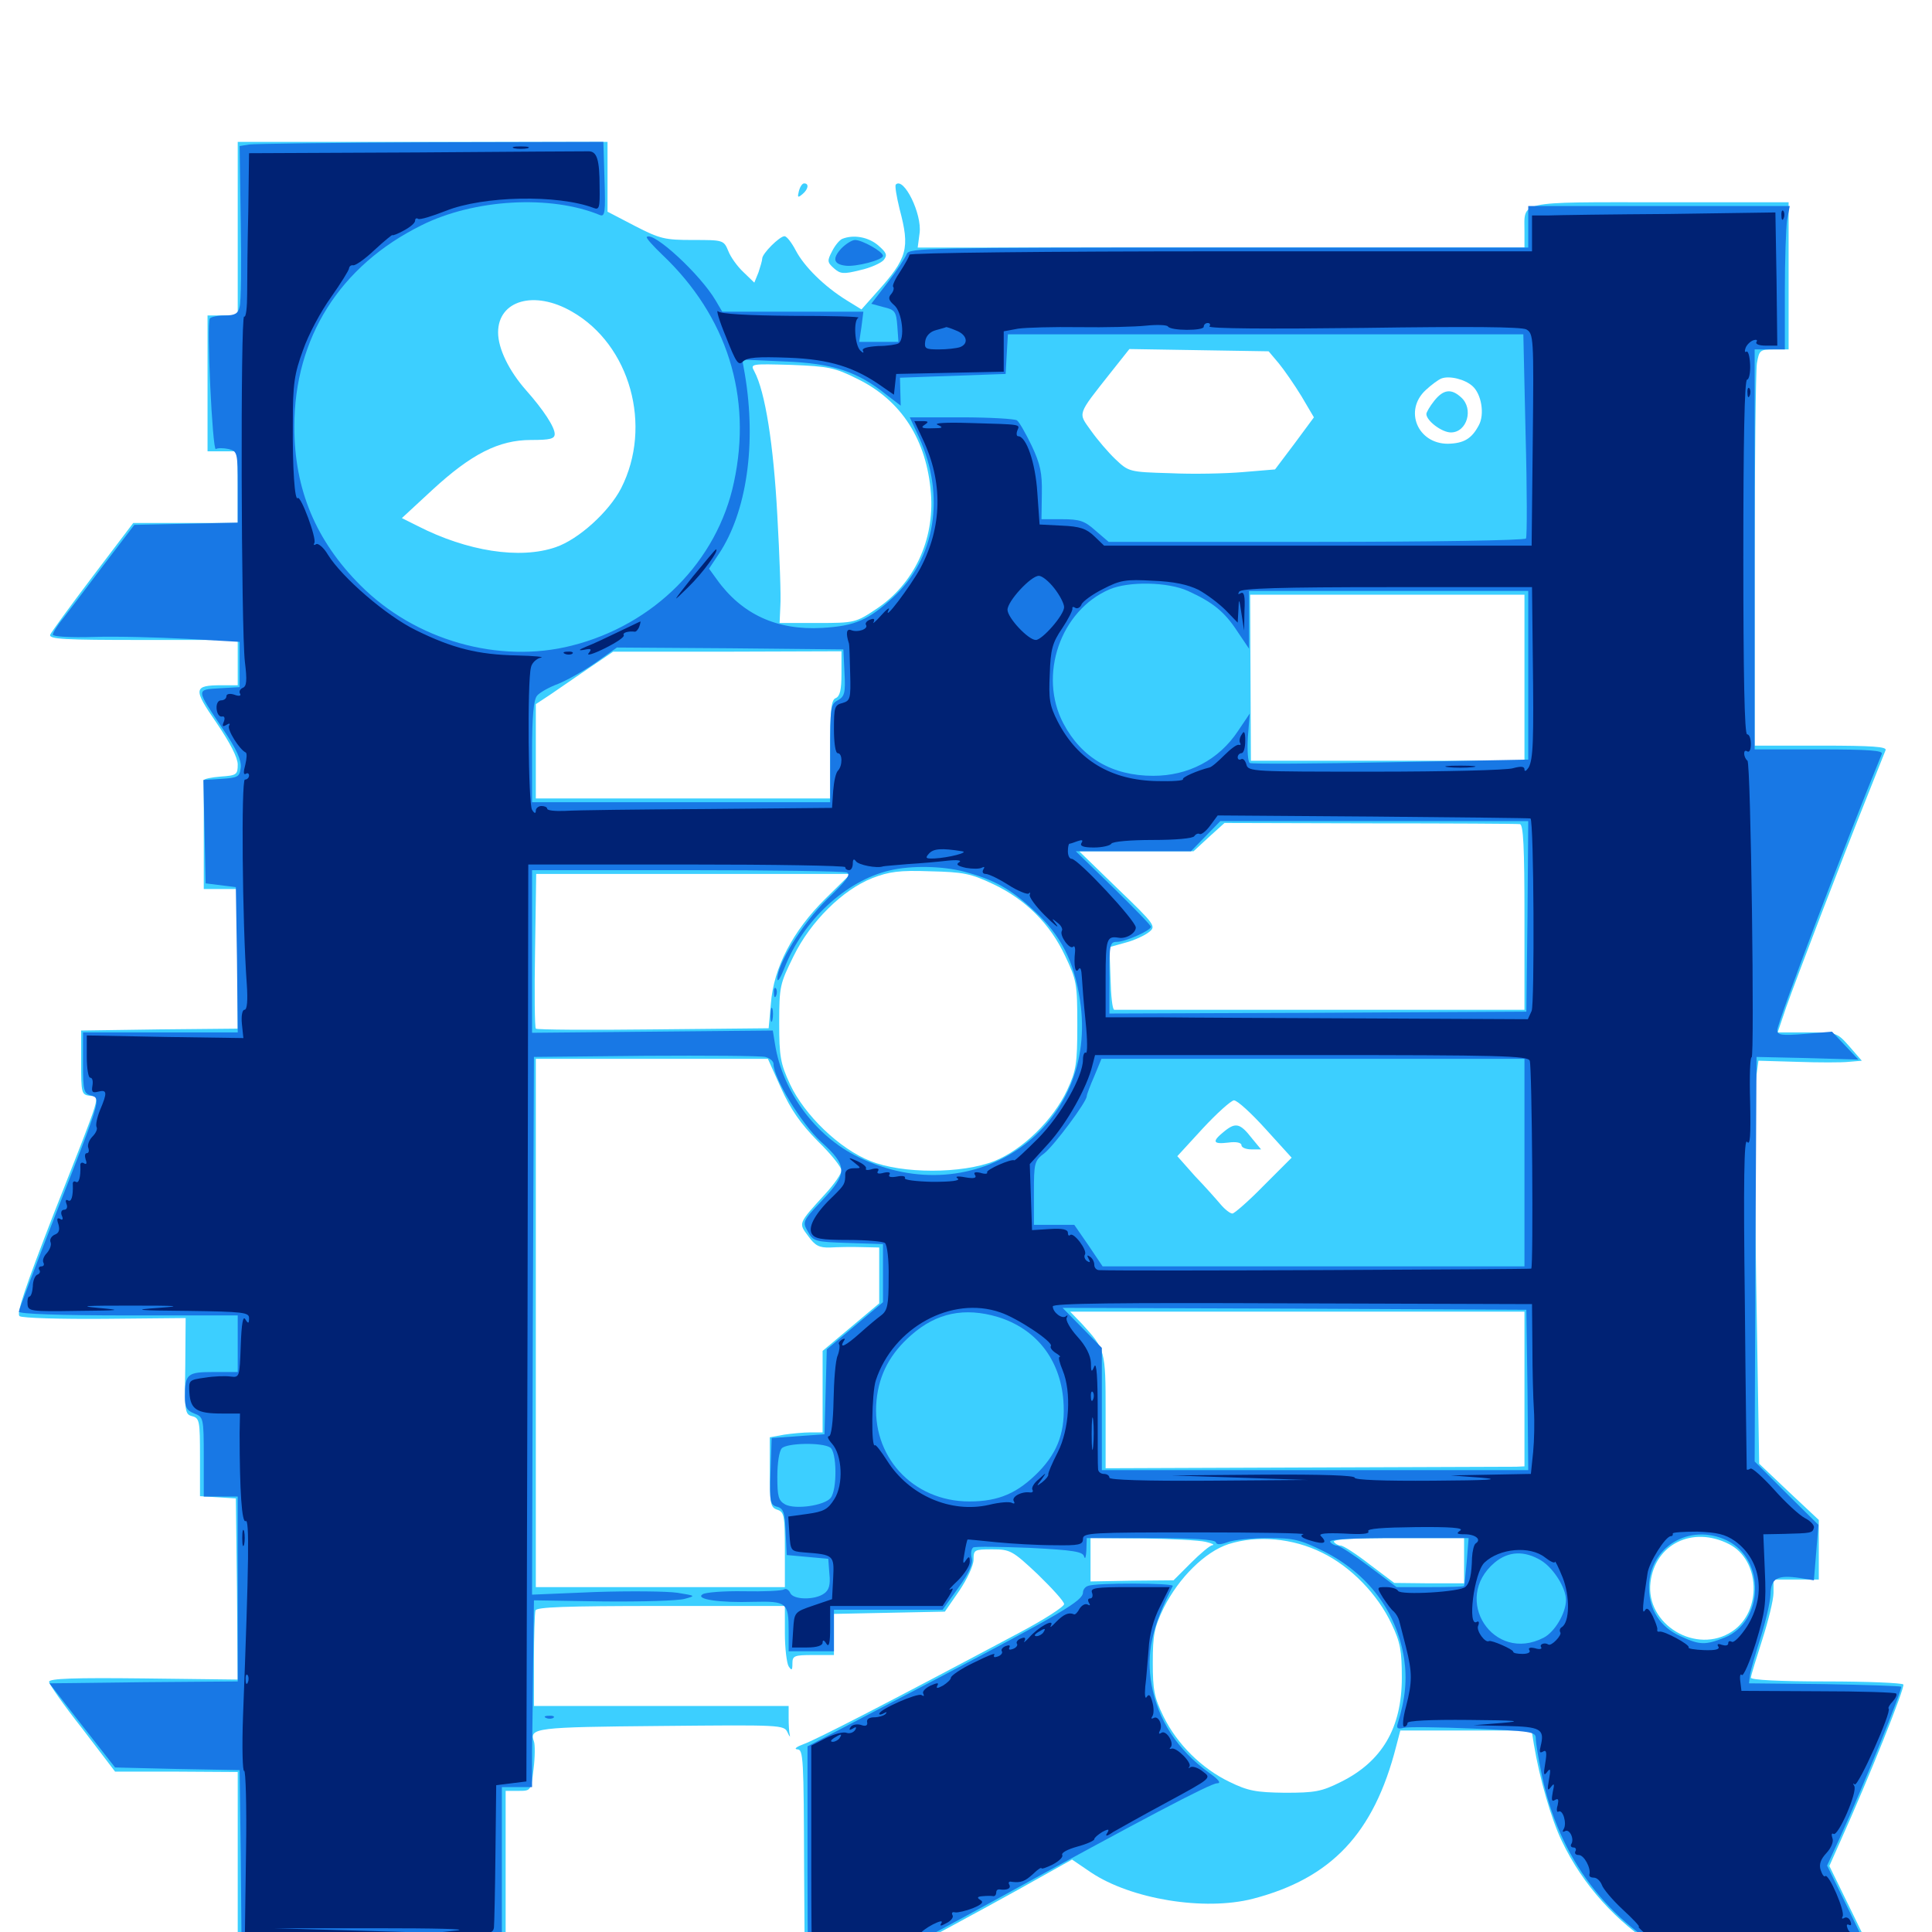 <svg xmlns="http://www.w3.org/2000/svg" viewBox="0 -1000 1000 1000">
	<path fill="#3ccfff" d="M123.047 -881.641V-836.719H115.234H107.422V-801.562V-766.406H115.234H123.047V-747.852V-729.297H96.094H68.945L48.047 -701.758C36.523 -686.523 26.562 -672.852 25.977 -671.484C25.195 -669.141 33.203 -668.75 74.023 -668.75H123.047V-657.031V-645.312H114.844C100 -645.312 99.805 -643.555 112.109 -625.781C119.141 -615.43 123.047 -607.812 123.047 -604.297C123.047 -599.023 122.461 -598.633 114.258 -598.047C109.375 -597.656 105.469 -596.875 105.469 -596.094V-567.188V-539.844H114.258H123.047V-503.711V-467.578L82.617 -467.188L41.992 -466.602V-450C41.992 -434.18 42.188 -433.398 46.484 -432.812C51.953 -432.031 53.516 -436.914 27.93 -372.07C12.695 -332.812 8.398 -319.922 10.156 -318.75C11.523 -317.773 31.445 -317.188 54.492 -317.383L96.094 -317.773L95.898 -292.969C95.508 -269.336 95.703 -267.969 99.414 -266.992C103.32 -266.016 103.516 -264.453 103.516 -245.703V-225.586L112.891 -225L122.07 -224.414L122.656 -177.539L123.047 -130.664L74.219 -131.25C38.672 -131.641 25.391 -131.25 25.391 -129.492C25.391 -128.32 33.008 -117.383 42.578 -105.273L59.57 -83.008H91.406L123.047 -82.812V-39.844V3.125H192.383H261.719V-34.961V-73.047H268.359C274.805 -73.047 274.805 -73.047 276.172 -84.375C276.953 -90.625 276.953 -97.07 276.367 -98.633C273.828 -105.664 277.148 -106.055 342.188 -106.641C404.297 -107.227 405.859 -107.227 407.617 -103.32C408.594 -101.172 409.18 -100.586 408.789 -101.953C408.398 -103.516 408.203 -107.422 408.203 -110.742V-116.992H342.383H276.367V-140.43C276.367 -153.32 276.758 -165.039 277.148 -166.406C277.539 -168.164 292.188 -168.75 341.992 -168.75H406.25V-154.688C406.25 -146.875 407.227 -139.062 408.203 -137.5C409.766 -135.156 410.156 -135.352 410.156 -139.062C410.156 -142.969 411.133 -143.359 420.898 -143.359H431.641V-154.102V-164.648L460.352 -165.234L489.062 -165.82L496.484 -176.562C500.586 -182.617 503.906 -189.648 503.906 -192.773C503.906 -197.852 504.297 -198.047 513.672 -198.047C522.852 -198.047 524.023 -197.461 537.109 -185.156C544.531 -177.93 550.781 -171.094 550.781 -169.727C550.781 -168.359 540.43 -161.719 527.93 -155.078C456.055 -116.797 422.07 -99.414 416.016 -97.266C412.305 -95.898 410.742 -94.727 412.695 -94.531C415.82 -94.531 416.016 -90.039 416.211 -32.031C416.406 2.344 416.602 31.641 416.797 32.812C416.992 34.18 418.359 35.156 419.922 34.766C423.242 33.984 485.742 0.977 526.953 -21.875L554.883 -37.5L564.648 -30.859C585.352 -16.992 623.242 -10.742 648.438 -17.188C689.062 -27.734 711.133 -50.977 722.656 -96.094L724.805 -104.297H758.789H792.773L793.945 -97.07C796.875 -79.492 802.93 -58.398 808.398 -47.07C830.273 -1.172 878.32 29.102 928.711 29.102C945.117 29.102 963.477 25.391 970.508 20.898C972.461 19.531 970.312 13.672 959.961 -7.422L946.875 -34.18L953.125 -48.242C967.188 -79.492 986.133 -126.562 985.156 -128.125C984.57 -128.906 966.602 -129.688 945.117 -129.688C920.898 -129.688 906.25 -130.469 906.25 -131.641C906.25 -132.617 908.984 -141.406 912.109 -151.172C915.234 -160.938 917.969 -171.875 917.969 -175.586V-182.422H929.688H941.406V-197.852V-213.281L925.977 -227.734L910.547 -242.383L908.984 -337.891C908.203 -390.43 908.203 -437.5 908.984 -442.188L910.156 -450.977L930.273 -450.391C941.211 -450 953.32 -450 956.836 -450.391L963.672 -450.977L957.227 -458.398C950.781 -465.625 950.781 -465.625 935.547 -465.625H920.117L924.609 -478.906C929.688 -493.164 953.711 -556.055 966.797 -588.672C971.289 -600 975.391 -610.352 975.977 -611.719C976.758 -613.477 969.336 -614.062 942.578 -614.062H908.203V-709.375C908.203 -761.719 908.789 -807.812 909.375 -811.914C910.547 -818.75 910.938 -819.141 918.164 -819.141H925.781V-857.227V-895.312H859.375C784.57 -895.312 789.062 -896.289 789.062 -879.883V-871.875H632.031H475L475.977 -879.297C477.344 -889.258 467.773 -908.594 463.672 -904.492C463.086 -903.906 464.062 -898.242 465.625 -891.797C471.094 -871.289 469.727 -866.406 453.711 -848.633L445.898 -839.844L438.281 -844.531C426.562 -851.758 416.211 -862.109 411.914 -870.312C409.766 -874.414 407.227 -877.734 406.055 -877.734C403.516 -877.734 394.531 -868.75 394.531 -866.211C394.531 -865.234 393.555 -861.914 392.578 -858.984L390.43 -853.711L384.766 -859.18C381.641 -862.109 378.125 -866.992 376.953 -870.117C374.609 -875.781 374.219 -875.781 358.594 -875.781C344.141 -875.781 341.602 -876.367 328.711 -883.008L314.453 -890.43V-908.398V-926.562H218.75H123.047ZM296.094 -838.672C326.172 -821.484 337.891 -779.492 321.484 -747.266C315.234 -735.156 299.609 -720.898 287.695 -716.797C269.141 -710.352 241.797 -714.648 216.211 -727.734L208.008 -731.836L223.633 -746.289C243.945 -765.039 258.203 -772.266 274.805 -772.266C284.766 -772.266 287.109 -772.852 287.109 -775.391C287.109 -778.906 281.445 -787.695 272.266 -798.047C263.477 -808.008 257.812 -819.531 257.812 -827.93C257.812 -844.531 276.562 -850 296.094 -838.672ZM661.914 -811.914C664.648 -808.594 669.922 -800.977 673.633 -794.922L680.078 -783.984L670.117 -770.508L659.961 -757.031L643.555 -755.664C634.57 -754.883 617.578 -754.492 605.664 -755.078C584.375 -755.664 584.18 -755.859 577.344 -762.305C573.633 -765.82 567.969 -772.461 564.648 -777.148C558.008 -786.523 557.227 -784.766 574.805 -807.031L584.57 -819.336L620.508 -818.75L656.641 -818.164ZM443.75 -803.906C466.602 -792.773 479.688 -772.266 481.836 -744.727C483.789 -720.508 473.047 -697.656 453.516 -684.766C442.969 -677.734 442.383 -677.539 423.047 -677.539H403.516L403.906 -686.328C404.297 -691.211 403.516 -712.305 402.344 -733.203C400.391 -769.727 396.094 -797.266 390.43 -807.812C388.281 -811.719 388.672 -811.719 409.57 -811.133C428.906 -810.352 432.031 -809.766 443.75 -803.906ZM762.109 -800.195C766.797 -796.094 768.555 -785.547 765.43 -779.883C761.719 -772.852 757.617 -770.508 749.414 -770.312C733.789 -770.312 726.562 -787.5 737.891 -798.047C740.82 -800.781 744.531 -803.516 746.094 -804.102C750.195 -805.664 758.203 -803.711 762.109 -800.195ZM789.062 -649.219V-606.25H718.359H647.461L647.266 -649.219L647.07 -692.188H718.164H789.062ZM435.547 -651.367C435.547 -642.969 434.766 -639.648 432.617 -638.672C430.273 -637.891 429.688 -633.008 429.688 -612.109V-586.719H353.516H277.344V-611.133V-635.547L284.766 -640.43C288.672 -643.164 297.656 -649.219 304.688 -654.102L317.383 -662.695H376.562L435.547 -662.891ZM786.719 -573.438C788.477 -573.047 789.062 -561.914 789.062 -525.195V-477.344H683.594H576.758C575.781 -477.344 575 -484.57 574.805 -493.555L574.219 -509.766L582.617 -512.109C587.109 -513.281 592.578 -515.82 594.727 -517.578C598.438 -520.508 598.047 -521.289 578.516 -540.039L558.594 -559.375H588.086H617.773L625.781 -566.797L633.789 -574.023L708.984 -573.828C750.391 -573.828 785.352 -573.633 786.719 -573.438ZM514.062 -542.383C530.664 -534.57 543.555 -521.875 551.367 -505.078C557.227 -492.773 557.617 -490.82 557.617 -469.531C557.617 -449.219 557.031 -445.898 552.344 -435.742C545.117 -420.312 529.297 -404.883 514.648 -399.023C497.852 -392.383 466.992 -392.383 450.586 -399.023C434.57 -405.273 416.406 -422.852 408.984 -438.672C403.906 -449.609 403.32 -453.125 403.32 -470.703C403.32 -489.453 403.711 -490.82 410.742 -505.078C419.531 -523.047 436.133 -539.453 451.562 -545.508C460.156 -548.828 465.43 -549.609 481.445 -549.023C498.633 -548.633 502.539 -547.852 514.062 -542.383ZM427.148 -534.766C410.352 -518.164 400.391 -499.023 399.023 -480.664L397.852 -467.773L338.086 -467.188C305.273 -466.797 277.93 -466.992 277.344 -467.578C276.758 -468.164 276.562 -486.328 276.953 -508.203L277.539 -547.656H358.984H440.234ZM404.297 -436.719C409.375 -425.586 414.258 -418.555 423.242 -409.375C430.078 -402.734 435.547 -395.898 435.547 -394.141C435.547 -392.578 431.836 -387.109 427.148 -382.031C412.891 -366.406 413.281 -366.992 418.359 -360.156C421.875 -355.273 424.023 -354.102 429.688 -354.297C433.398 -354.492 440.625 -354.688 445.898 -354.492L455.078 -354.297V-339.844V-325.391L440.43 -313.086L425.781 -300.781V-279.688V-258.594H419.531C416.016 -258.594 409.766 -258.008 405.859 -257.422L398.438 -256.055V-237.891C398.438 -221.484 398.828 -219.727 402.344 -218.555C405.859 -217.383 406.25 -215.625 406.25 -197.852V-178.516H341.797H277.344V-315.234V-451.953H337.5H397.461ZM655.078 -415.625L668.555 -400.781L654.102 -386.328C646.289 -378.32 638.867 -371.875 637.891 -371.875C636.719 -371.875 633.984 -374.023 631.836 -376.562C629.688 -379.102 623.828 -385.742 618.555 -391.211L609.375 -401.562L622.461 -415.82C629.883 -423.828 637.109 -430.273 638.672 -430.469C640.43 -430.469 647.656 -423.828 655.078 -415.625ZM789.062 -281.055V-241.016L784.766 -240.82C782.227 -240.82 733.398 -240.625 676.367 -240.43L572.266 -240.039V-269.336C572.266 -301.172 572.07 -301.562 559.961 -314.844L553.906 -321.094H671.484H789.062ZM894.922 -200.781C911.133 -192.578 912.109 -166.016 896.68 -155.664C878.125 -143.164 851.562 -159.18 854.297 -181.055C856.641 -200.781 876.172 -210.352 894.922 -200.781ZM624.023 -201.953C627.344 -201.172 628.906 -200.391 627.539 -200.195C626.367 -200.195 621.289 -195.898 616.406 -191.016L607.422 -182.031L585.938 -181.836L564.453 -181.445V-192.773V-203.906L591.406 -203.711C606.055 -203.516 620.898 -202.734 624.023 -201.953ZM684.375 -196.289C699.219 -189.062 713.086 -174.805 720.312 -159.375C724.805 -150 725.586 -145.508 725.586 -131.641C725.586 -105.469 715.234 -88.086 693.75 -77.539C683.984 -72.656 680.469 -72.07 665.039 -72.07C650 -72.266 645.898 -73.047 636.328 -77.734C622.07 -84.57 609.18 -97.266 602.148 -111.719C597.461 -121.289 596.68 -125.195 596.68 -139.453C596.68 -153.906 597.461 -157.617 602.344 -167.773C610.156 -183.398 623.828 -196.875 635.938 -200.781C650.781 -205.469 669.141 -203.906 684.375 -196.289ZM757.812 -192.188V-180.469H739.844L721.68 -180.664L708.984 -190.234C701.953 -195.703 695.312 -200 693.945 -200C692.773 -200 691.016 -200.977 690.43 -201.953C689.648 -203.32 701.172 -203.906 723.438 -203.906H757.812ZM742.383 -792.578C740.039 -789.648 738.281 -786.523 738.281 -785.742C738.281 -782.227 746.289 -776.172 750.977 -776.172C759.375 -776.172 762.891 -788.477 756.25 -794.336C751.172 -799.023 747.07 -798.438 742.383 -792.578ZM633.984 -414.648C627.148 -409.18 627.539 -407.617 635.742 -408.594C639.844 -409.18 642.578 -408.594 642.578 -407.227C642.578 -406.055 644.922 -405.078 647.656 -405.078H652.734L648.047 -410.742C641.992 -418.555 639.648 -419.141 633.984 -414.648ZM413.477 -900.977C412.695 -897.852 412.891 -897.461 415.234 -899.414C418.359 -901.953 418.945 -905.078 416.211 -905.078C415.234 -905.078 414.062 -903.32 413.477 -900.977ZM435.938 -876.367C434.57 -875.781 432.227 -873.047 430.664 -869.922C428.125 -865.039 428.125 -864.258 431.641 -861.133C434.961 -858.203 436.523 -858.008 445.117 -860.156C450.586 -861.328 456.055 -863.867 457.422 -865.43C459.375 -867.969 458.984 -869.141 454.492 -873.047C449.414 -877.344 441.797 -878.711 435.938 -876.367Z"/>
	<path fill="#1878e5" d="M128.906 -925.195L124.023 -924.414L124.609 -885.156C125 -863.477 124.805 -843.75 124.023 -841.211C123.242 -837.695 121.68 -836.719 116.211 -836.719C112.695 -836.719 109.18 -835.938 108.594 -835.156C106.836 -832.227 109.961 -766.406 111.719 -767.578C112.695 -768.164 115.625 -768.164 118.359 -767.578C122.852 -766.406 123.047 -765.82 123.047 -747.852V-729.492L96.289 -728.906L69.531 -728.32L53.711 -707.617C45.117 -696.289 35.742 -683.789 32.812 -680.078C29.688 -676.367 27.344 -672.461 27.344 -671.484C27.344 -670.508 36.328 -669.922 48.438 -670.312C59.961 -670.703 81.641 -670.117 96.68 -669.336L124.023 -667.773V-656.055V-644.336L113.672 -643.75C101.367 -642.969 101.367 -643.555 115.234 -622.852C122.461 -612.305 125 -606.445 124.609 -602.734C124.023 -597.852 123.242 -597.461 114.648 -596.875L105.273 -596.289L105.859 -569.531L106.445 -542.773L114.258 -541.797L122.07 -540.82L122.656 -503.32L123.047 -465.625H83.008H42.969V-449.805C42.969 -435.547 43.359 -433.984 47.07 -433.008C52.344 -431.445 52.344 -431.445 29.102 -372.266C18.555 -345.117 9.766 -322.07 9.766 -321.094C9.766 -319.922 30.469 -319.141 66.406 -319.141H123.047V-304.492V-289.844H110.547C96.875 -289.844 95.703 -288.867 95.703 -276.953C95.703 -271.484 96.68 -269.922 100.586 -268.359C105.273 -266.602 105.469 -266.016 105.469 -245.898V-225.391H114.258H123.047V-177.539V-129.688L74.219 -129.297L25.586 -128.711L42.578 -106.836L59.57 -85.156L91.797 -84.375L124.023 -83.789L124.609 -40.234L125 3.125H192.383H259.766V-35.938V-75H267.578H275.391V-93.164C275.586 -102.93 275.781 -124.805 275.977 -141.406L276.367 -171.68L312.5 -171.094C332.422 -170.898 351.367 -171.484 354.492 -172.461C360.156 -174.023 360.156 -174.023 350.586 -175.586C345.312 -176.367 326.172 -176.562 308.203 -175.977L275.391 -174.609L275.781 -313.867L276.367 -452.93L333.984 -453.516C365.625 -453.711 393.555 -453.516 396.094 -452.93C398.438 -452.344 400.391 -450.781 400.391 -449.219C400.391 -441.992 414.844 -418.359 424.805 -409.18C438.867 -396.484 438.867 -392.773 425.391 -378.516C415.43 -367.969 415.234 -367.578 418.164 -362.5C420.898 -357.422 421.875 -357.227 439.062 -356.641L457.031 -356.055V-341.016V-325.977L442.383 -313.672L427.93 -301.562L427.344 -279.492L426.758 -257.617L413.086 -256.641L399.414 -255.664L398.828 -238.477C398.242 -222.656 398.633 -221.094 402.148 -220.117C405.469 -219.336 406.25 -217.188 406.641 -207.031L407.227 -195.117L417.969 -194.141L428.711 -193.164L429.297 -185.352C429.883 -179.688 429.102 -176.953 426.562 -175.195C421.68 -171.68 410.352 -171.875 408.984 -175.586C408.203 -177.148 406.836 -177.93 405.859 -177.344C404.688 -176.562 395.312 -176.172 384.961 -176.367C374.609 -176.562 365.039 -175.781 363.672 -174.805C359.57 -172.266 372.461 -170.312 390.039 -170.898C407.227 -171.289 408.203 -170.508 408.203 -155.664V-145.312H419.922H431.641V-156.055V-166.797H459.766H487.891L495.898 -177.93C501.562 -185.742 503.711 -190.625 502.93 -193.555C502.344 -195.898 502.734 -198.242 503.711 -199.023C504.688 -199.609 517.969 -199.414 533.008 -198.828C555.664 -197.656 560.547 -196.875 561.133 -194.336C561.719 -192.578 562.109 -194.141 562.305 -197.656L562.5 -203.906H595.508C617.188 -203.906 628.906 -203.125 629.297 -201.758C629.688 -200.391 631.641 -200.391 635.352 -201.758C638.477 -202.93 647.656 -203.906 656.055 -203.906C669.727 -203.906 672.852 -203.125 685.156 -197.07C708.008 -185.547 722.852 -166.016 726.758 -141.602C728.32 -130.859 727.539 -121.094 723.438 -107.812C722.656 -105.469 723.438 -104.883 726.562 -105.664C728.711 -106.25 744.922 -106.055 762.695 -105.273C792.773 -103.906 794.922 -103.711 794.922 -100.195C794.922 -98.047 796.289 -89.453 798.047 -81.25C806.836 -38.281 832.617 -4.297 870.312 14.062C893.359 25.391 911.523 29.297 934.57 27.93C951.953 26.758 970.703 22.07 970.703 18.555C970.703 17.578 965.039 5.273 958.203 -8.789L945.703 -34.375L952.148 -48.438C964.453 -75.391 984.961 -125.977 983.984 -126.953C983.398 -127.344 965.43 -127.93 944.141 -128.32L905.273 -128.711L905.859 -133.398C906.25 -135.938 908.789 -144.531 911.328 -152.539C913.867 -160.547 916.211 -170.508 916.406 -174.609C916.602 -183.203 919.922 -184.961 931.836 -183.203L938.867 -182.031L940.039 -196.289L941.211 -210.742L924.609 -227.148L908.203 -243.555L908.594 -348.242L909.18 -452.93L935.547 -452.344L961.914 -451.562L955.078 -458.789L948.242 -466.016L934.18 -464.844C922.07 -463.867 919.922 -464.258 919.922 -466.797C919.922 -470.703 954.688 -562.5 974.023 -609.766C974.805 -611.523 967.578 -612.109 941.602 -612.109H908.203V-715.625V-819.141H916.016H923.828V-849.023C923.828 -865.234 924.414 -882.031 925 -886.133L926.367 -893.359H858.594H791.016V-882.617V-871.875H630.859C480.078 -871.875 470.508 -871.68 469.336 -868.555C468.555 -866.602 464.258 -859.961 459.57 -853.906L450.977 -842.773L457.422 -841.016C463.281 -839.648 463.867 -838.672 464.453 -831.25L465.039 -823.047H454.883H444.727L445.898 -830.859L446.875 -838.672H410.352H373.828L370.508 -844.336C362.5 -858.008 338.086 -880.469 334.766 -877.344C334.375 -876.758 338.086 -872.656 342.773 -868.164C376.367 -836.328 389.453 -794.727 379.883 -750.391C371.289 -709.57 338.672 -676.562 295.898 -665.82C258.203 -656.25 214.844 -668.555 186.523 -697.07C163.477 -720.117 152.344 -746.68 152.344 -779.102C152.344 -825.195 175.977 -862.5 218.164 -883.398C245.508 -897.07 285.156 -899.219 310.547 -888.672C313.086 -887.695 313.477 -890.234 312.891 -907.031L312.305 -926.562L223.047 -926.367C174.023 -926.172 131.641 -925.586 128.906 -925.195ZM789.648 -775C790.43 -746.289 790.43 -722.266 789.844 -721.289C789.258 -720.312 741.406 -719.531 681.25 -719.531H573.828L566.992 -725.391C561.328 -730.469 558.789 -731.25 549.609 -731.25H539.062L539.258 -744.531C539.453 -755.273 538.477 -759.766 533.984 -769.336C530.859 -775.781 527.539 -781.641 526.367 -782.422C525.391 -783.203 512.305 -783.984 497.656 -783.984H470.898L475.781 -773.438C489.453 -743.359 484.18 -710.938 462.305 -690.82C449.609 -679.102 442.578 -675.977 425.586 -675C402.148 -673.633 383.984 -682.031 371.094 -700L366.992 -705.664L372.07 -713.281C386.523 -734.961 391.602 -770.312 385.547 -806.25L384.18 -813.867L406.445 -812.891C430.859 -811.914 443.75 -807.812 458.789 -795.703L466.211 -790.039L466.016 -797.266L465.82 -804.492L493.164 -805.469L520.508 -806.445L521.094 -816.797L521.68 -826.953H655.078H788.477ZM614.844 -694.141C627.734 -688.281 633.789 -683.398 640.43 -673.242L646.484 -664.258V-679.102V-694.141H718.75H791.016V-650.391V-606.836L719.727 -605.469C680.664 -604.688 647.656 -604.492 646.875 -605.078C645.898 -605.664 645.508 -611.719 645.898 -618.359L646.875 -630.664L640.82 -621.68C630.859 -606.641 615.039 -598.438 596.875 -598.438C575.586 -598.438 559.766 -607.812 550.391 -625.586C537.305 -650.391 548.828 -683.984 574.219 -694.922C584.18 -699.219 604.492 -698.828 614.844 -694.141ZM437.109 -651.758C437.695 -641.211 437.109 -639.453 433.594 -637.5C429.883 -635.547 429.688 -633.594 429.688 -610.156V-584.766H352.539H275.391V-610.742C275.391 -628.711 276.172 -637.695 277.93 -639.844C279.102 -641.406 284.18 -644.336 289.062 -646.094C293.75 -648.047 302.539 -652.93 308.594 -657.227L319.336 -664.844L377.93 -664.453L436.523 -663.867ZM790.625 -525.781L790.039 -476.367L682.227 -475.781L574.219 -475.391V-493.945C574.219 -511.133 574.414 -512.5 578.125 -512.5C582.422 -512.5 595.703 -518.359 595.703 -520.312C595.703 -521.094 586.914 -530.078 576.367 -540.43L556.836 -559.375H586.719H616.406L624.023 -567.188L631.641 -575H711.328H791.016ZM499.023 -548.828C514.453 -544.727 523.047 -540.039 535.352 -528.516C549.023 -516.016 555.859 -502.734 558.984 -482.422C569.141 -416.797 504.883 -371.289 444.141 -401.172C422.07 -411.914 405.078 -434.961 401.172 -459.375L400 -466.602L337.695 -466.016L275.391 -465.43V-507.617V-549.609H355.273C399.219 -549.609 436.523 -549.023 438.281 -548.438C440.625 -547.461 438.086 -544.141 427.93 -534.375C415.234 -521.875 402.148 -500.781 402.344 -493.164C402.539 -491.406 404.102 -494.141 406.055 -499.023C415.625 -523.633 437.891 -544.141 460.352 -549.414C471.484 -552.148 488.086 -551.758 499.023 -548.828ZM789.062 -398.242V-344.531H679.883H570.703L563.477 -355.273L556.055 -366.016H545.508H535.156V-382.422C535.156 -398.047 535.352 -399.219 540.625 -403.125C545.703 -407.227 562.5 -429.688 562.5 -432.617C562.5 -433.398 564.258 -438.086 566.406 -442.969L570.117 -451.953H679.688H789.062ZM790.625 -280.664L791.016 -239.062H680.664H570.312V-270.703V-302.344L560.156 -312.695L550 -323.047L669.922 -322.656L790.039 -322.07ZM516.406 -318.359C536.133 -312.305 548.633 -296.68 550.391 -275.195C551.562 -259.57 547.852 -248.828 537.695 -238.281C526.758 -227.148 516.992 -222.852 501.758 -222.852C472.266 -222.852 450.781 -246.484 453.711 -275.391C455.078 -288.672 460.742 -299.414 471.68 -308.984C484.766 -320.508 499.219 -323.438 516.406 -318.359ZM429.688 -250.781C433.203 -248.633 433.398 -228.711 429.883 -224.609C426.562 -220.703 411.719 -218.555 406.445 -221.289C402.93 -223.242 402.344 -225.391 402.344 -235.742C402.344 -242.773 403.32 -249.023 404.688 -250.391C407.422 -253.125 425.391 -253.516 429.688 -250.781ZM893.75 -202.734C913.867 -193.164 913.086 -160.547 892.578 -152.344C882.617 -148.438 879.883 -148.438 869.727 -153.125C859.375 -157.812 853.516 -166.797 853.516 -178.32C853.516 -199.219 874.414 -211.914 893.75 -202.734ZM759.18 -191.797C758.594 -184.961 758.008 -179.297 757.812 -179.102C757.812 -178.711 750 -178.516 740.43 -178.516H722.852L708.594 -189.258C700.781 -195.117 693.359 -200 691.992 -200C690.82 -200 689.062 -200.977 688.477 -201.953C687.695 -203.32 700 -203.906 723.828 -203.906H760.156ZM797.852 -192.188C804.102 -188.281 810.547 -178.125 810.547 -171.875C810.547 -165.039 804.688 -155.273 799.023 -152.344C773.047 -138.867 751.172 -172.266 773.633 -191.211C780.859 -197.266 789.258 -197.461 797.852 -192.188ZM400.586 -485.938C400.586 -483.789 401.172 -483.203 401.758 -484.766C402.344 -486.133 402.148 -487.891 401.562 -488.477C400.977 -489.258 400.391 -488.086 400.586 -485.938ZM398.828 -474.414C398.828 -471.289 399.219 -470.117 399.805 -472.07C400.195 -473.828 400.195 -476.562 399.805 -477.93C399.219 -479.102 398.828 -477.734 398.828 -474.414ZM435.547 -871.484C430.664 -866.211 431.445 -863.281 437.5 -862.5C442.773 -861.719 457.031 -865.43 457.031 -867.578C457.031 -869.727 446.289 -875.781 442.578 -875.781C441.016 -875.781 437.891 -873.828 435.547 -871.484ZM563.086 -179.102C561.719 -178.711 560.547 -177.148 560.547 -175.781C560.547 -171.484 550 -165.234 483.398 -130.273L417.969 -96.094V-30.859C417.969 5.078 418.359 34.375 418.945 34.375C420.312 34.375 480.078 2.734 516.602 -17.383C590.234 -57.812 626.562 -76.953 629.883 -76.953C632.227 -76.953 631.055 -78.711 625.781 -82.422C609.375 -94.336 599.414 -109.766 596.094 -127.734C593.164 -143.75 596.094 -157.812 607.031 -179.102C607.812 -180.664 566.992 -180.859 563.086 -179.102ZM282.812 -110.742C281.25 -111.328 281.836 -111.914 283.984 -111.914C286.133 -112.109 287.305 -111.523 286.523 -110.938C285.938 -110.352 284.18 -110.156 282.812 -110.742Z"/>
	<path fill="#002274" d="M266.211 -923.242C264.258 -923.828 265.82 -924.219 269.531 -924.219C273.242 -924.219 274.805 -923.828 273.047 -923.242C271.094 -922.852 267.969 -922.852 266.211 -923.242ZM215.43 -921.094L128.906 -920.703L128.516 -890.82C128.125 -874.609 127.93 -855.273 127.93 -848.047C127.93 -841.016 127.344 -835.547 126.367 -836.133C124.414 -837.305 124.805 -673.633 126.758 -657.422C127.93 -647.852 127.734 -644.727 125.586 -643.945C124.219 -643.359 123.633 -641.992 124.219 -641.016C125 -639.844 123.828 -639.453 121.289 -640.43C118.945 -641.211 117.188 -640.82 117.188 -639.648C117.188 -638.477 116.016 -637.5 114.453 -637.5C112.891 -637.5 111.914 -635.742 112.109 -633.203C112.305 -630.664 113.477 -628.906 114.844 -629.102C116.211 -629.492 116.602 -628.32 115.82 -626.367C114.844 -624.023 115.234 -623.633 117.188 -624.805C118.75 -625.781 119.336 -625.586 118.555 -624.414C117.383 -622.461 124.023 -611.914 127.148 -610.547C127.93 -610.156 127.734 -607.422 126.953 -604.102C125.977 -600.586 125.977 -598.828 127.148 -599.414C128.125 -600.195 128.906 -599.609 128.906 -598.633C128.906 -597.461 127.93 -596.484 126.758 -596.484C124.805 -596.484 125.391 -522.656 127.734 -490.625C128.32 -482.227 127.93 -477.344 126.562 -477.344C125.391 -477.344 124.805 -474.219 125.195 -470.117L125.977 -462.695L85.547 -463.281L44.922 -464.062V-453.125C44.922 -447.07 45.703 -442.188 46.68 -442.188C47.852 -442.188 48.242 -440.43 47.852 -438.086C47.266 -434.766 47.852 -434.18 50.781 -434.961C55.469 -436.133 55.664 -434.57 51.758 -425.391C50.195 -421.484 49.414 -417.578 50 -416.602C50.586 -415.625 49.609 -413.477 47.852 -411.719C46.094 -409.961 45.117 -407.227 45.703 -405.859C46.289 -404.297 45.898 -403.125 44.922 -403.125C43.945 -403.125 43.75 -401.758 44.336 -399.805C45.117 -397.852 44.727 -397.07 43.555 -397.852C42.383 -398.633 41.406 -398.047 41.602 -396.68C41.797 -390.625 40.82 -387.305 39.258 -388.281C38.281 -388.867 37.5 -388.281 37.695 -386.914C37.891 -380.664 36.914 -377.539 35.156 -378.711C33.984 -379.297 33.789 -378.516 34.375 -376.953C35.156 -375.195 34.57 -373.828 33.203 -373.828C31.836 -373.828 31.25 -372.461 32.031 -370.703C32.812 -368.945 32.422 -368.164 31.055 -369.141C29.492 -369.922 29.297 -368.945 30.273 -366.211C31.055 -363.281 30.469 -361.719 28.32 -360.938C26.562 -360.156 25.586 -358.398 26.172 -357.031C26.758 -355.664 25.781 -353.125 24.219 -351.367C22.656 -349.805 21.875 -347.656 22.461 -346.484C23.047 -345.508 22.656 -344.531 21.484 -344.531C20.312 -344.531 19.727 -343.75 20.312 -342.773C21.094 -341.797 20.508 -340.625 19.336 -340.234C18.164 -339.844 16.992 -337.109 16.992 -334.18C16.797 -331.25 16.016 -328.906 15.234 -328.906C14.453 -328.906 14.062 -327.148 14.258 -325C14.453 -321.289 15.82 -321.094 40.039 -321.484C62.695 -321.68 63.867 -321.875 50.781 -323.047C40.039 -324.023 44.336 -324.219 67.383 -324.219C92.188 -324.219 95.312 -324.023 82.031 -323.047C67.969 -322.07 70.312 -321.68 97.266 -321.484C125.977 -321.094 128.906 -320.703 128.906 -317.773C128.906 -314.844 128.516 -314.648 126.953 -317.188C125.781 -319.141 125 -314.844 124.609 -303.516C124.023 -287.305 124.023 -286.914 119.336 -287.5C116.797 -287.891 110.742 -287.695 106.055 -286.914C97.656 -285.742 97.656 -285.547 98.047 -278.906C98.633 -270.508 101.953 -268.359 114.648 -268.359H124.219L124.023 -258.203C124.023 -227.93 125.195 -211.523 127.148 -212.695C129.102 -214.062 128.906 -192.773 125.781 -111.523C125.195 -95.508 125.586 -82.812 126.367 -83.398C127.148 -83.984 127.734 -65.234 127.344 -41.602L126.758 1.172L175.195 0.781L223.633 0.391L182.617 -0.781L141.602 -1.953H195.312C224.805 -1.953 243.359 -1.562 236.328 -0.781L223.633 0.586L239.453 0.781C253.125 1.172 255.273 0.781 255.664 -2.344C255.859 -4.102 256.25 -21.484 256.445 -40.82L256.836 -75.977L264.648 -76.953L272.461 -77.93L273.047 -315.234L273.438 -552.539H355.469C400.586 -552.539 437.5 -551.953 437.5 -551.172C437.5 -550.195 438.477 -549.609 439.453 -549.609C440.625 -549.609 441.406 -551.172 441.406 -553.125C441.406 -555.273 441.992 -555.664 442.969 -554.297C444.141 -552.344 453.906 -550.391 457.031 -551.562C457.617 -551.758 463.281 -552.148 469.727 -552.734C476.172 -553.125 485.352 -553.906 490.234 -554.492C495.508 -555.078 498.047 -554.688 496.484 -553.711C494.531 -552.539 495.703 -551.758 500 -550.781C503.516 -550.195 507.227 -550.195 508.398 -550.977C509.57 -551.562 509.766 -551.172 508.984 -550C508.203 -548.633 508.789 -547.656 510.156 -547.656C511.719 -547.656 516.992 -545.117 521.875 -541.992C526.758 -538.867 531.641 -536.914 532.422 -537.5C533.203 -538.281 533.398 -538.086 533.008 -536.914C532.422 -535.938 535.938 -531.055 540.82 -526.172C545.703 -521.289 548.438 -519.141 546.875 -521.289C544.141 -524.805 544.141 -525 547.266 -522.461C549.219 -521.094 550.195 -519.141 549.609 -518.164C548.242 -515.82 553.711 -508.203 555.469 -509.961C556.055 -510.742 556.641 -509.57 556.445 -507.422C555.664 -500.195 556.641 -495.703 558.203 -498.242C559.18 -499.805 559.766 -498.242 559.961 -494.336C560.156 -491.016 560.938 -480.469 561.914 -471.094C562.891 -461.914 562.891 -454.688 562.109 -455.078C561.328 -455.664 560.547 -454.102 560.547 -451.562C560.547 -442.773 549.219 -422.852 537.305 -410.742C530.859 -404.297 525.391 -399.219 525 -399.414C523.633 -400.391 510.156 -394.531 510.938 -393.164C511.328 -392.383 509.766 -392.188 507.422 -392.969C504.688 -393.555 503.711 -393.164 504.688 -391.797C505.664 -390.234 504.102 -389.844 499.609 -390.625C495.508 -391.406 494.141 -391.016 495.703 -390.039C497.266 -388.867 492.383 -388.281 482.617 -388.281C474.219 -388.477 467.773 -389.258 468.359 -390.234C468.945 -391.211 466.992 -391.602 464.258 -391.016C461.133 -390.43 459.57 -390.82 460.352 -391.992C461.133 -393.164 459.961 -393.555 457.422 -392.969C454.688 -392.188 453.516 -392.578 454.492 -393.945C455.273 -395.117 454.102 -395.508 451.562 -394.922C449.219 -394.141 447.656 -394.336 448.242 -395.117C448.633 -396.094 446.68 -397.656 443.75 -399.023C438.867 -401.172 438.672 -400.977 442.188 -398.242C445.898 -395.312 445.898 -395.312 441.797 -395.312C439.258 -395.312 437.5 -394.141 437.5 -392.383C437.5 -387.305 437.109 -386.719 431.836 -381.445C422.266 -372.461 418.164 -365.234 420.117 -361.523C421.68 -358.789 425 -358.203 439.062 -358.203C448.438 -358.203 457.031 -357.422 458.008 -356.641C459.18 -355.859 460.156 -348.047 459.961 -338.672C459.961 -324.414 459.375 -321.68 456.055 -319.141C453.906 -317.578 449.023 -313.477 445.117 -309.961C437.891 -303.516 434.18 -301.562 436.719 -305.859C437.695 -307.227 437.305 -307.422 435.742 -306.641C434.375 -305.664 433.789 -304.688 434.375 -304.102C434.766 -303.516 434.57 -300.977 433.594 -298.438C432.422 -295.898 431.641 -285.352 431.445 -275.195C431.25 -264.258 430.273 -256.641 429.102 -256.641C427.93 -256.641 428.711 -254.883 430.664 -252.734C435.938 -246.875 436.719 -231.641 431.836 -224.023C428.516 -218.75 426.367 -217.578 417.969 -216.406L408.008 -215.039L408.594 -206.055C409.18 -197.266 409.375 -197.07 416.016 -196.484C431.641 -195.312 431.836 -195.117 431.25 -183.203L430.664 -172.266L420.898 -168.945C411.133 -165.625 411.133 -165.43 410.547 -156.445L409.961 -147.266H417.773C422.852 -147.266 425.781 -148.242 425.781 -149.805C425.781 -151.367 426.562 -151.172 427.734 -149.219C429.102 -147.07 429.688 -149.609 429.688 -157.617V-168.75H458.789H487.891L491.211 -173.828C493.359 -177.344 493.75 -178.516 491.992 -177.344C490.43 -176.562 492.188 -178.516 495.703 -181.836C499.023 -185.156 501.953 -189.453 501.953 -191.602C501.953 -194.531 501.562 -194.727 499.805 -192.188C498.438 -190.039 498.242 -191.016 499.219 -196.094C499.805 -199.805 500.586 -202.93 500.781 -203.125C500.781 -203.32 507.617 -202.539 515.625 -201.758C523.633 -200.977 537.109 -200.195 545.508 -200.195C558.594 -200 560.547 -200.391 560.547 -203.516C560.547 -206.641 564.648 -206.836 619.141 -206.836C651.172 -206.836 676.172 -206.445 674.609 -205.859C672.461 -205.078 673.828 -203.906 678.516 -202.539C685.547 -200.391 687.305 -201.367 683.594 -205.078C682.422 -206.25 686.523 -206.641 695.703 -206.25C704.883 -205.664 709.18 -206.055 708.203 -207.422C707.422 -208.789 715.82 -209.375 732.812 -209.57C750.586 -209.766 757.812 -209.18 755.859 -207.812C753.516 -206.25 754.102 -205.859 758.203 -205.859C763.672 -205.859 766.992 -203.125 763.867 -201.172C762.891 -200.586 762.109 -197.07 761.914 -193.75C761.719 -184.961 760.742 -180.664 758.594 -178.711C756.055 -175.977 725 -174.219 723.633 -176.562C723.047 -177.734 720.117 -178.516 717.383 -178.516C712.5 -178.516 712.5 -178.516 715.82 -173.047C717.773 -170.117 720.117 -166.797 721.484 -165.82C722.656 -164.648 723.828 -162.695 724.219 -161.133C724.609 -159.57 726.172 -153.516 727.734 -147.461C731.055 -134.18 731.055 -129.492 727.734 -116.602C726.172 -110.938 725.781 -106.25 726.758 -106.25C727.734 -106.25 728.516 -107.227 728.516 -108.203C728.516 -109.375 740.234 -109.961 760.352 -109.766C785.352 -109.57 788.867 -109.18 777.344 -108.203L762.695 -107.031L779.492 -106.641C797.461 -106.25 799.609 -105.078 797.461 -96.289C796.68 -93.164 796.875 -92.383 798.633 -93.359C800.391 -94.531 800.781 -92.969 799.805 -87.305C798.828 -81.641 799.023 -80.469 800.781 -82.812C802.539 -85.156 802.734 -84.18 801.758 -78.906C800.781 -73.633 800.977 -72.656 802.734 -75C804.492 -77.344 804.688 -76.758 803.711 -72.461C802.93 -68.359 803.125 -67.188 804.883 -68.359C806.641 -69.336 806.836 -68.555 806.25 -65.625C805.469 -63.281 805.859 -61.719 806.641 -62.305C808.984 -63.672 811.133 -56.055 809.375 -53.32C808.594 -51.953 808.789 -51.562 809.961 -52.148C812.305 -53.711 815.039 -48.242 813.281 -45.508C812.695 -44.531 813.281 -43.75 814.453 -43.75C815.625 -43.75 816.016 -42.773 815.43 -41.797C814.844 -40.625 815.625 -39.844 817.188 -39.844C819.922 -39.844 823.633 -33.008 822.656 -29.688C822.461 -28.711 823.438 -28.125 825 -28.125C826.562 -28.125 828.32 -26.367 829.102 -24.414C829.688 -22.461 834.57 -16.602 839.844 -11.719C845.117 -6.836 849.023 -2.734 848.242 -2.734C847.656 -2.734 849.219 -1.172 851.758 0.977C854.297 2.93 857.422 4.297 858.594 3.711C859.961 3.32 862.109 4.688 863.281 7.031C864.648 9.375 866.797 10.742 868.359 10.156C872.07 8.789 877.148 10.938 875.586 13.477C875 14.453 875.391 14.844 876.562 14.258C879.492 12.305 884.961 14.844 883.398 17.383C882.812 18.555 883.203 18.75 884.375 17.969C887.109 16.211 896.68 18.75 895.508 20.703C894.141 23.047 905.273 25.195 910.547 23.633C914.062 22.656 914.453 22.852 912.109 24.414C909.961 25.977 912.5 26.562 922.07 26.562C939.844 26.562 953.32 24.609 951.758 22.07C950.977 20.898 951.562 20.703 952.93 21.484C954.297 22.461 957.422 22.461 960.156 21.875C964.062 20.898 964.844 19.531 964.258 14.062C964.062 10.352 963.281 7.812 962.695 8.203C961.914 8.594 960.742 7.617 960.156 5.859C959.57 4.297 959.766 3.516 960.938 4.102C962.109 4.688 962.305 3.906 961.719 2.344C961.133 0.586 959.766 -0.391 958.984 0.195C958.203 0.781 956.836 -0.195 956.25 -1.953C955.664 -3.516 955.859 -4.297 957.031 -3.711C958.203 -3.125 958.398 -3.906 957.812 -5.469C957.227 -7.227 955.664 -8.008 954.492 -7.227C953.516 -6.641 953.125 -7.031 953.711 -8.008C955.273 -10.352 946.484 -30.664 944.727 -28.906C944.141 -28.32 943.164 -29.688 942.383 -32.031C941.406 -34.961 942.383 -37.695 945.312 -40.82C947.852 -43.555 949.219 -46.875 948.438 -48.633C947.852 -50.391 948.047 -51.367 949.023 -50.781C951.367 -49.219 961.523 -72.461 959.766 -75.586C958.984 -76.758 959.18 -77.344 959.961 -76.367C961.719 -75 979.297 -114.062 977.539 -115.625C977.148 -116.016 978.125 -117.773 979.688 -119.336C981.25 -121.094 982.031 -122.852 981.445 -123.438C980.859 -124.023 962.695 -124.609 941.016 -124.609L901.367 -124.805L900.781 -129.688C900.391 -132.422 900.781 -133.984 901.562 -133.008C902.344 -132.227 905.664 -139.648 908.789 -149.609C913.672 -165.82 914.258 -169.922 913.477 -186.914L912.695 -205.859L923.242 -206.055C937.5 -206.445 938.086 -206.445 938.867 -209.18C939.258 -210.352 937.305 -212.695 934.18 -214.258C931.25 -215.82 924.023 -222.461 918.164 -229.102C912.305 -235.547 906.836 -240.43 906.055 -239.844C905.078 -239.258 904.297 -239.062 904.102 -239.453C904.102 -239.844 903.516 -278.711 903.125 -325.977C902.344 -388.672 902.734 -411.133 904.297 -408.984C905.859 -406.836 906.25 -412.109 905.859 -429.883C905.469 -442.773 905.859 -453.125 906.641 -452.734C908.203 -451.758 906.25 -604.883 904.492 -606.25C902.344 -608.008 902.148 -612.5 904.297 -611.133C905.469 -610.352 906.25 -611.914 906.25 -614.844C906.25 -617.578 905.469 -619.922 904.297 -619.922C902.93 -619.922 902.344 -651.758 902.344 -711.719C902.344 -771.094 902.93 -803.516 904.297 -803.516C905.273 -803.516 906.055 -807.031 905.859 -811.328C905.664 -815.43 904.883 -818.555 903.906 -817.969C903.125 -817.383 902.93 -818.359 903.516 -819.922C904.102 -821.484 905.859 -823.242 907.422 -823.828C909.18 -824.414 909.766 -824.023 909.18 -823.047C908.398 -821.875 910.547 -821.094 914.062 -821.094H919.922L919.531 -855.469L918.945 -890.039L864.258 -889.258C834.18 -889.062 805.859 -888.672 801.367 -888.477H792.969V-879.297V-869.922H631.836C543.164 -869.922 470.703 -869.141 470.703 -868.164C470.703 -867.383 468.555 -863.477 466.016 -859.57C463.477 -855.859 461.719 -852.148 462.305 -851.562C462.891 -850.977 462.5 -849.219 461.328 -847.852C459.57 -845.898 459.961 -844.531 462.891 -841.992C466.992 -838.477 468.555 -824.414 465.039 -822.266C464.062 -821.68 459.375 -820.898 454.492 -820.898C448.633 -820.508 445.898 -819.727 446.68 -818.359C447.266 -817.188 446.68 -817.188 445.312 -818.555C442.383 -821.289 441.602 -834.375 444.336 -835.547C445.508 -836.133 430.078 -836.523 410.156 -836.523C386.719 -836.719 373.047 -837.5 371.68 -838.867C370.508 -840.039 372.266 -833.984 375.781 -825.586C381.055 -812.109 382.227 -810.547 384.57 -812.891C386.914 -815.039 391.992 -815.43 408.008 -814.844C429.492 -814.062 442.578 -809.961 457.031 -799.609L462.695 -795.703L463.281 -800.977L463.867 -806.445L491.797 -807.031L519.531 -807.617V-817.969V-828.516L526.953 -829.883C530.859 -830.469 545.312 -830.859 558.594 -830.664C572.07 -830.469 587.695 -830.859 593.164 -831.445C598.828 -832.031 603.906 -831.836 604.492 -831.055C605.859 -828.711 623.047 -828.711 623.047 -830.859C623.047 -832.031 624.023 -832.812 625.195 -832.812C626.172 -832.812 626.758 -832.031 625.977 -831.055C625.391 -829.883 656.641 -829.688 705.664 -830.273C760.352 -831.055 787.5 -830.859 790.039 -829.492C793.75 -827.344 793.945 -825.391 793.359 -772.461L792.773 -717.578H682.227H571.484L566.406 -722.461C562.305 -726.367 558.984 -727.539 549.609 -727.93L538.086 -728.516L536.914 -745.117C535.938 -760.352 531.25 -774.219 526.953 -774.219C526.172 -774.219 525.977 -775.586 526.562 -777.148C527.93 -780.469 529.297 -780.273 501.953 -781.055C489.453 -781.445 483.008 -781.055 485.352 -780.078C488.477 -778.711 488.086 -778.32 482.422 -778.32C477.344 -778.125 476.367 -778.711 478.516 -780.078C480.859 -781.641 480.664 -782.031 477.344 -782.031H473.242L477.539 -772.852C488.281 -750.391 487.695 -727.148 476.367 -705.859C471.094 -696.289 456.641 -677.148 459.961 -684.375C460.742 -685.938 458.984 -684.766 456.055 -681.445C453.32 -678.32 451.367 -676.758 452.148 -677.93C452.93 -679.688 452.344 -680.078 450.391 -679.297C448.633 -678.711 447.656 -677.344 448.242 -676.562C449.609 -674.414 443.945 -672.461 440.625 -673.828C438.086 -674.805 437.695 -672.266 439.453 -666.797C439.648 -666.211 439.844 -659.375 440.039 -651.562C440.43 -638.281 440.039 -637.305 436.133 -636.133C432.031 -635.156 431.641 -633.984 431.641 -622.656C431.641 -615.625 432.422 -610.156 433.594 -610.156C436.133 -610.156 436.133 -603.711 433.789 -601.172C432.617 -600.195 431.641 -595.508 431.25 -590.625L430.664 -581.836L366.211 -581.25C330.859 -581.055 297.656 -580.664 292.383 -580.273C287.305 -580.078 283.203 -580.469 283.203 -581.445C283.203 -582.227 281.836 -582.812 280.273 -582.812C278.711 -582.812 277.344 -581.641 277.344 -580.469C277.344 -578.711 276.562 -578.906 275.391 -580.859C273.438 -583.789 272.852 -646.68 274.805 -654.492C275.195 -656.836 277.734 -659.18 279.883 -659.57C282.227 -659.961 276.758 -660.547 267.578 -660.742C247.461 -661.133 234.18 -664.453 215.234 -673.828C200 -681.25 177.148 -700.977 169.727 -712.891C167.578 -716.602 164.648 -718.945 163.672 -718.359C162.5 -717.578 162.109 -717.969 162.695 -718.945C164.062 -721.094 155.664 -743.75 154.102 -742.188C152.539 -740.625 151.367 -757.617 151.562 -781.055C151.562 -801.367 152.344 -806.445 156.836 -818.75C159.57 -826.758 166.211 -839.062 171.289 -846.094C176.367 -853.32 180.664 -860.156 180.664 -861.133C180.859 -862.305 181.836 -862.891 182.812 -862.695C183.984 -862.5 189.062 -866.016 193.945 -870.703C199.023 -875.391 203.125 -878.711 203.125 -878.32C203.125 -877.93 205.859 -878.906 208.984 -880.664C212.305 -882.422 214.844 -884.57 214.844 -885.742C214.844 -886.914 215.625 -887.305 216.406 -886.719C217.383 -886.133 223.633 -888.086 230.664 -890.82C250 -898.633 288.672 -899.414 307.227 -892.383C310.156 -891.211 310.547 -892.383 310.352 -903.32C310.352 -917.383 308.984 -921.68 304.688 -921.68C303.125 -921.68 262.891 -921.484 215.43 -921.094ZM484.961 -866.602C486.133 -867.188 484.766 -867.578 481.445 -867.578C478.32 -867.578 477.148 -867.188 479.102 -866.602C480.859 -866.211 483.594 -866.211 484.961 -866.602ZM536.719 -866.602C539.648 -866.992 536.719 -867.383 530.273 -867.383C523.828 -867.383 521.484 -866.992 525 -866.602C528.516 -866.211 533.789 -866.211 536.719 -866.602ZM548.242 -866.797C549.023 -867.383 547.852 -867.969 545.703 -867.773C543.555 -867.773 542.969 -867.188 544.531 -866.602C545.898 -866.016 547.656 -866.211 548.242 -866.797ZM637.109 -866.602C651.367 -866.797 640.234 -867.188 612.305 -867.188C584.375 -867.188 572.656 -866.797 586.328 -866.602C600 -866.211 622.852 -866.211 637.109 -866.602ZM792.383 -866.797C793.164 -867.383 791.992 -867.969 789.844 -867.773C787.695 -867.773 787.109 -867.188 788.672 -866.602C790.039 -866.016 791.797 -866.211 792.383 -866.797ZM599.609 -836.719C599.609 -837.891 597.852 -838.672 595.898 -838.672C593.75 -838.672 591.406 -837.891 590.82 -836.719C590.039 -835.547 591.797 -834.766 594.531 -834.766C597.266 -834.766 599.609 -835.742 599.609 -836.719ZM617.188 -836.719C617.188 -837.891 613.672 -838.672 609.375 -838.672C605.078 -838.672 601.562 -837.891 601.562 -836.719C601.562 -835.742 605.078 -834.766 609.375 -834.766C613.672 -834.766 617.188 -835.742 617.188 -836.719ZM647.852 -837.5C648.242 -837.891 641.992 -838.281 633.984 -838.477C624.609 -838.477 619.141 -837.891 619.141 -836.523C619.141 -834.57 645.703 -835.352 647.852 -837.5ZM655.664 -837.5C656.445 -838.086 655.273 -838.672 653.125 -838.477C650.977 -838.477 650.391 -837.891 651.953 -837.305C653.32 -836.719 655.078 -836.914 655.664 -837.5ZM720.703 -837.891C720.703 -838.281 718.945 -838.672 716.797 -838.672C714.648 -838.672 712.891 -837.891 712.891 -836.914C712.891 -835.938 714.648 -835.547 716.797 -836.133C718.945 -836.719 720.703 -837.5 720.703 -837.891ZM494.922 -828.906C500.586 -826.758 501.562 -822.07 496.875 -820.312C495.117 -819.727 490.234 -819.141 485.938 -819.141C479.102 -819.141 478.32 -819.531 478.906 -823.438C479.297 -826.172 481.445 -828.32 484.375 -829.102C487.109 -829.883 489.453 -830.469 489.648 -830.664C489.844 -830.859 492.188 -830.078 494.922 -828.906ZM545.703 -695.508C548.633 -691.797 550.781 -687.5 550.781 -685.742C550.781 -681.641 539.453 -668.75 536.133 -668.75C532.227 -668.75 521.484 -680.273 521.484 -684.375C521.484 -688.867 533.594 -701.953 537.695 -701.953C539.453 -701.953 542.969 -699.023 545.703 -695.508ZM620.312 -694.727C624.609 -692.383 630.859 -687.695 634.375 -684.18L640.625 -677.734L641.016 -684.57C641.211 -690.625 641.406 -690.43 642.578 -682.422L643.945 -673.633L644.141 -683.984C644.531 -691.406 643.945 -693.945 642.188 -692.969C640.82 -692.188 640.625 -692.383 641.406 -693.75C642.383 -695.508 663.281 -696.094 717.969 -696.094H792.969L793.359 -660.547C793.945 -616.211 793.555 -607.031 791.211 -602.734C790.039 -600.977 789.062 -600.391 789.062 -601.758C789.062 -603.32 787.305 -603.516 783.008 -602.344C779.688 -601.367 747.461 -600.586 711.523 -600.586C648.242 -600.586 646.094 -600.586 645.117 -604.297C644.531 -606.445 643.359 -607.617 642.383 -607.031C641.406 -606.445 640.625 -607.031 640.625 -608.008C640.625 -609.18 641.602 -610.156 642.578 -610.156C643.75 -610.156 644.531 -613.086 644.531 -616.602C644.531 -621.094 643.945 -622.07 642.773 -619.922C641.602 -618.359 641.406 -616.406 641.797 -615.625C642.383 -614.648 642.188 -614.258 641.211 -614.453C640.234 -614.844 636.914 -612.305 633.789 -609.18C630.469 -605.859 627.148 -602.93 625.977 -602.734C619.727 -601.172 611.719 -597.656 612.305 -596.68C612.695 -595.898 606.641 -595.508 599.023 -595.703C575.195 -596.094 557.812 -606.445 547.461 -626.562C543.164 -634.961 542.773 -638.281 543.359 -651.172C543.75 -663.867 544.727 -667.383 549.805 -674.805C552.93 -679.492 555.273 -684.18 555.078 -684.961C554.883 -685.938 555.469 -686.133 556.641 -685.352C557.617 -684.766 559.18 -685.547 559.766 -687.109C560.352 -688.672 565.43 -692.383 570.898 -695.117C579.883 -699.805 582.812 -700.195 596.68 -699.414C607.422 -699.023 614.648 -697.461 620.312 -694.727ZM728.125 -579.492C729.883 -580.078 727.93 -580.469 723.633 -580.273C719.336 -580.273 717.773 -579.883 720.312 -579.492C722.656 -579.102 726.172 -579.102 728.125 -579.492ZM780.859 -579.492C782.617 -580.078 780.664 -580.469 776.367 -580.273C772.07 -580.273 770.508 -579.883 773.047 -579.492C775.391 -579.102 778.906 -579.102 780.859 -579.492ZM792.188 -576.367C793.945 -574.805 794.336 -480.273 792.773 -476.758L790.82 -472.461L710.352 -472.852C666.016 -473.047 616.992 -473.242 601.172 -473.438H572.266V-493.945C572.266 -514.062 572.852 -515.625 578.906 -514.648C582.812 -513.867 587.891 -516.992 587.891 -519.922C587.891 -523.438 558.008 -555.469 554.688 -555.469C553.516 -555.469 552.734 -557.227 552.734 -559.375C552.734 -561.523 553.125 -563.281 553.516 -563.281C553.906 -563.281 555.859 -563.867 557.812 -564.648C560.156 -565.43 560.742 -565.234 559.766 -563.672C558.789 -562.109 560.742 -561.328 566.211 -561.328C570.508 -561.328 574.609 -562.305 575.195 -563.281C575.781 -564.453 585.352 -565.234 596.68 -565.234C608.398 -565.234 617.383 -566.016 618.164 -567.188C618.945 -568.359 620.117 -568.75 620.898 -568.359C621.68 -567.773 624.219 -569.727 626.367 -572.656L630.273 -577.93L711.133 -577.344C755.469 -576.953 791.992 -576.562 792.188 -576.367ZM498.047 -559.375C501.758 -558.789 491.016 -556.055 483.789 -555.664C479.102 -555.469 478.711 -555.859 480.859 -558.203C483.203 -560.742 487.109 -561.133 498.047 -559.375ZM400.977 -554.102C417.383 -554.297 403.516 -554.688 370.117 -554.688C336.914 -554.688 323.438 -554.297 340.43 -554.102C357.422 -553.711 384.766 -553.711 400.977 -554.102ZM791.797 -450.977C792.969 -447.852 793.75 -344.531 792.578 -343.359C791.992 -342.969 584.18 -341.992 568.945 -342.578C567.578 -342.578 566.406 -343.75 566.406 -345.312C566.406 -346.875 565.43 -348.828 564.062 -349.609C562.695 -350.586 562.5 -350.195 563.477 -348.438C564.453 -346.68 564.258 -346.289 562.695 -347.266C561.523 -348.047 560.938 -349.609 561.523 -350.586C563.086 -352.734 555.664 -362.5 553.906 -360.742C553.32 -360.156 552.734 -360.547 552.734 -361.914C552.734 -363.672 549.805 -364.258 543.555 -363.867L534.18 -363.281L533.594 -380.273L533.008 -397.461L542.773 -408.203C552.148 -418.555 562.695 -437.109 565.43 -448.633L566.797 -453.906H678.711C776.562 -453.906 790.82 -453.516 791.797 -450.977ZM793.164 -302.93C793.164 -291.016 793.555 -276.172 793.945 -270.312C794.336 -264.453 794.141 -254.492 793.555 -248.438L792.383 -237.109L771.68 -236.719L750.977 -236.328L766.602 -235.156C777.734 -234.18 770.703 -233.789 741.797 -233.594C715.82 -233.398 701.172 -233.984 701.172 -235.156C701.172 -236.328 684.375 -236.914 653.906 -236.719L606.445 -236.328L641.602 -235.156L676.758 -233.984L625.586 -233.594C592.383 -233.398 574.219 -233.984 574.219 -235.156C574.219 -236.328 572.852 -237.109 571.289 -237.109C569.727 -237.109 568.359 -238.281 568.359 -239.648C568.164 -240.82 568.164 -254.297 568.164 -269.336C568.164 -286.914 567.578 -295.312 566.406 -292.773C565.039 -289.453 564.648 -289.648 564.648 -294.727C564.453 -298.438 562.109 -303.32 557.617 -308.203C553.906 -312.305 551.367 -316.797 552.148 -317.969C552.734 -319.141 552.734 -319.531 551.758 -318.75C549.805 -316.992 544.922 -320.703 544.922 -323.828C544.922 -325.391 577.93 -325.781 668.945 -325.391L792.969 -325ZM517.773 -320.703C526.562 -317.773 545.117 -305.469 543.945 -303.32C543.359 -302.539 544.531 -300.977 546.289 -299.805C548.242 -298.633 549.219 -297.656 548.438 -297.656C547.656 -297.656 548.438 -294.531 550 -290.82C554.688 -279.492 553.516 -260.156 547.461 -248.242C544.531 -242.578 542.383 -237.5 542.578 -236.719C542.773 -236.133 541.406 -234.375 539.453 -232.812C536.328 -230.469 536.328 -230.664 539.062 -234.18C541.797 -238.086 541.797 -238.086 537.695 -234.375C535.156 -232.422 533.789 -229.883 534.375 -228.906C534.961 -227.93 534.375 -227.344 533.008 -227.539C528.711 -228.125 523.242 -225.195 524.805 -222.852C525.391 -221.875 525 -221.484 523.828 -222.07C522.852 -222.852 517.383 -222.461 511.914 -221.094C492.188 -216.602 470.508 -225.977 459.18 -243.945C456.055 -248.828 453.32 -252.344 452.93 -251.953C450.781 -249.805 451.172 -279.102 453.32 -285.547C462.305 -312.891 492.578 -329.492 517.773 -320.703ZM565.82 -275.781C565.234 -274.219 564.648 -274.805 564.648 -276.953C564.453 -279.102 565.039 -280.273 565.625 -279.492C566.211 -278.906 566.406 -277.148 565.82 -275.781ZM565.82 -251.367C565.43 -247.266 565.039 -250.195 565.039 -257.617C565.039 -265.234 565.43 -268.359 565.82 -265.039C566.211 -261.523 566.211 -255.273 565.82 -251.367ZM693.945 -233.789C695.117 -234.375 694.141 -234.766 691.406 -234.766C688.672 -234.766 687.695 -234.375 689.062 -233.789C690.234 -233.398 692.578 -233.398 693.945 -233.789ZM128.32 -221.094C128.711 -222.266 128.711 -224.609 128.32 -225.977C127.734 -227.148 127.344 -226.172 127.344 -223.438C127.344 -220.703 127.734 -219.727 128.32 -221.094ZM609.961 -208.398C612.305 -208.789 610.352 -209.18 605.469 -209.18C600.586 -209.18 598.633 -208.789 601.172 -208.398C603.516 -208.008 607.422 -208.008 609.961 -208.398ZM620.508 -208.594C621.289 -209.18 620.117 -209.766 617.969 -209.57C615.82 -209.57 615.234 -208.984 616.797 -208.398C618.164 -207.812 619.922 -208.008 620.508 -208.594ZM651.758 -208.594C652.539 -209.18 651.367 -209.766 649.219 -209.57C647.07 -209.57 646.484 -208.984 648.047 -208.398C649.414 -207.812 651.172 -208.008 651.758 -208.594ZM659.57 -208.594C660.352 -209.18 659.18 -209.766 657.031 -209.57C654.883 -209.57 654.297 -208.984 655.859 -208.398C657.227 -207.812 658.984 -208.008 659.57 -208.594ZM898.047 -202.344C911.719 -192.383 914.258 -174.219 904.297 -158.203C900.977 -153.125 897.461 -149.609 896.484 -150.195C895.312 -150.781 894.531 -150.586 894.531 -149.414C894.531 -148.242 893.164 -148.047 891.211 -148.633C889.258 -149.414 888.477 -149.023 889.453 -147.656C890.234 -146.289 887.891 -145.703 882.031 -145.898C877.148 -146.094 873.633 -146.68 874.023 -147.266C875 -148.633 861.133 -156.055 858.984 -155.469C858.008 -155.273 857.617 -155.664 857.812 -156.641C858.008 -157.422 856.836 -160.547 855.469 -163.477C853.516 -167.383 852.344 -168.164 851.367 -166.406C849.805 -164.062 850.195 -169.141 852.734 -185.547C853.516 -191.406 862.109 -204.883 864.844 -204.883C865.625 -204.883 866.016 -205.469 865.82 -206.25C865.625 -206.836 871.289 -207.227 878.516 -207.227C888.867 -206.836 892.969 -205.859 898.047 -202.344ZM799.609 -193.945C802.344 -191.797 804.688 -190.625 804.883 -191.602C804.883 -192.383 806.641 -188.867 808.789 -183.594C812.695 -173.828 812.5 -160.352 808.398 -157.812C807.422 -157.227 807.031 -156.055 807.617 -155.078C808.594 -153.711 802.93 -147.656 801.367 -148.828C799.609 -150 796.68 -149.023 797.656 -147.461C798.438 -146.484 796.875 -146.094 794.531 -146.875C791.992 -147.461 790.82 -147.07 791.602 -145.898C792.383 -144.727 790.82 -143.945 788.086 -143.945C785.352 -143.945 783.203 -144.336 783.203 -145.117C783.203 -146.289 772.07 -151.172 770.703 -150.586C768.75 -149.414 764.062 -155.859 765.039 -158.398C765.82 -160.156 765.43 -161.133 764.453 -160.547C759.375 -157.227 762.891 -185.938 768.359 -191.211C776.172 -198.633 791.797 -200 799.609 -193.945ZM128.32 -129.297C127.734 -127.734 127.148 -128.32 127.148 -130.469C126.953 -132.617 127.539 -133.789 128.125 -133.008C128.711 -132.422 128.906 -130.664 128.32 -129.297ZM749.609 -602.93C746.094 -603.32 748.828 -603.711 755.859 -603.711C762.891 -603.711 765.625 -603.32 762.305 -602.93C758.789 -602.539 752.93 -602.539 749.609 -602.93ZM922.07 -888.281C922.07 -886.133 922.656 -885.547 923.242 -887.109C923.828 -888.477 923.633 -890.234 923.047 -890.82C922.461 -891.602 921.875 -890.43 922.07 -888.281ZM904.492 -796.484C904.492 -794.336 905.078 -793.75 905.664 -795.312C906.25 -796.68 906.055 -798.438 905.469 -799.023C904.883 -799.805 904.297 -798.633 904.492 -796.484ZM358.594 -701.562C347.656 -687.695 347.461 -687.5 356.25 -696.094C363.867 -703.516 372.656 -715.625 370.508 -715.625C370.312 -715.625 364.844 -709.18 358.594 -701.562ZM320.312 -673.047C314.258 -670.117 306.836 -666.602 303.711 -665.43C299.414 -663.672 299.023 -663.086 302.344 -663.672C306.055 -664.453 306.445 -664.062 304.688 -661.914C303.32 -660.352 307.227 -661.523 313.086 -664.453C318.945 -667.383 323.438 -670.312 322.852 -671.289C322.07 -672.461 325 -673.438 328.516 -673.047C329.102 -672.852 330.273 -674.023 330.859 -675.586C331.445 -677.148 331.641 -678.516 331.445 -678.32C331.25 -678.32 326.172 -675.781 320.312 -673.047ZM292.578 -661.523C291.016 -662.109 291.602 -662.695 293.75 -662.695C295.898 -662.891 297.07 -662.305 296.289 -661.719C295.703 -661.133 293.945 -660.938 292.578 -661.523ZM125.391 -203.906C125.391 -200.195 125.781 -198.633 126.367 -200.586C126.758 -202.344 126.758 -205.469 126.367 -207.422C125.781 -209.18 125.391 -207.617 125.391 -203.906ZM565.234 -175.586C565.82 -174.023 565.43 -172.656 564.258 -172.656C563.086 -172.656 562.891 -171.68 563.672 -170.312C564.453 -169.141 564.258 -168.75 562.891 -169.531C561.719 -170.117 559.961 -169.141 558.789 -167.383C557.812 -165.43 556.445 -164.062 555.859 -164.453C553.125 -165.625 550.586 -164.453 546.68 -160.547C544.336 -158.008 543.164 -157.227 543.945 -158.594C546.094 -162.695 537.109 -157.617 532.617 -152.344C530.664 -150.195 529.492 -149.414 530.273 -150.586C531.055 -152.344 530.469 -152.734 528.516 -151.953C526.758 -151.367 525.781 -150 526.367 -149.219C526.953 -148.438 525.977 -147.07 524.219 -146.484C522.656 -145.898 521.875 -146.094 522.461 -147.266C523.047 -148.438 522.266 -148.633 520.703 -148.047C518.945 -147.461 517.969 -146.094 518.555 -145.312C519.141 -144.531 518.164 -143.164 516.406 -142.578C514.648 -141.992 514.062 -142.188 514.648 -143.555C515.43 -144.727 510.742 -142.773 504.102 -139.453C497.461 -136.328 492.188 -132.617 492.188 -131.641C492.188 -130.664 490.234 -128.906 488.086 -127.539C485.156 -125.977 484.375 -125.977 485.156 -127.539C486.133 -129.102 485.156 -129.102 481.641 -127.539C478.906 -126.172 477.148 -124.414 477.93 -123.242C478.516 -122.07 478.125 -121.875 476.953 -122.656C474.805 -123.828 455.078 -115.234 455.078 -112.891C455.078 -112.305 456.25 -112.5 457.617 -113.281C458.984 -114.062 459.18 -113.867 458.398 -112.891C457.422 -111.914 454.688 -111.133 452.539 -111.133C450 -111.133 448.438 -110.156 448.828 -108.594C449.219 -106.836 448.047 -106.25 445.508 -107.227C443.359 -107.812 441.016 -107.227 440.234 -106.055C439.258 -104.492 439.648 -104.297 441.406 -105.273C443.164 -106.445 443.555 -106.055 442.578 -104.492C441.602 -103.125 439.648 -102.539 438.086 -103.125C436.523 -103.711 431.836 -102.539 427.539 -100.391L419.922 -96.484V-31.836C419.922 11.328 420.508 32.227 421.875 31.445C423.047 30.664 423.242 29.297 422.656 28.125C421.875 26.953 422.266 26.562 423.438 27.344C425.586 28.711 435.547 24.805 435.547 22.656C435.547 21.875 438.086 20.703 441.211 20.117C444.336 19.531 448.242 17.578 450 15.82C451.758 14.062 453.125 13.086 453.125 13.867C453.125 14.453 455.664 13.477 458.789 11.719C462.109 9.766 464.258 7.617 463.672 6.641C463.086 5.859 463.867 5.078 465.234 4.883C471.484 4.492 475.586 3.125 476.172 1.172C476.562 0 479.492 -2.148 482.812 -3.906C486.328 -5.664 488.086 -6.055 487.305 -4.688C486.133 -2.93 486.914 -2.93 490.039 -4.688C492.383 -5.859 493.75 -7.812 492.969 -8.789C492.383 -9.961 492.969 -10.547 494.336 -10.156C495.898 -9.961 500 -10.938 503.516 -12.305C508.203 -14.258 509.375 -15.43 507.422 -16.602C505.469 -17.773 505.859 -18.359 508.789 -18.555C510.938 -18.75 513.281 -18.75 514.258 -18.555C515.039 -18.555 515.625 -19.336 515.625 -20.312C515.625 -21.484 516.211 -22.07 517.188 -22.07C521.094 -21.484 523.438 -22.461 522.461 -24.414C521.68 -25.586 522.266 -26.367 523.633 -25.977C528.516 -25.391 530.469 -26.172 534.766 -30.078C537.109 -32.422 539.062 -33.594 539.062 -33.008C539.062 -32.422 541.797 -33.398 544.922 -34.961C548.242 -36.719 550.391 -38.867 549.805 -39.844C549.219 -41.016 552.539 -42.773 557.422 -44.141C562.5 -45.508 566.406 -47.266 566.406 -48.047C566.406 -48.828 568.359 -50.391 570.508 -51.758C573.828 -53.516 574.414 -53.32 573.047 -51.172C571.875 -49.414 572.852 -49.414 576.172 -51.758C578.906 -53.32 591.406 -60.352 604.102 -67.188C627.148 -79.688 627.148 -79.688 622.656 -83.008C620.312 -84.961 617.383 -85.938 616.211 -85.352C615.234 -84.57 614.844 -84.766 615.625 -85.547C617.188 -87.5 608.984 -95.703 606.445 -94.922C605.469 -94.531 605.078 -94.922 605.859 -95.508C608.008 -97.656 603.711 -104.688 601.172 -103.125C600 -102.344 599.609 -102.539 600.195 -103.906C602.148 -106.836 599.609 -112.305 597.07 -110.742C595.898 -110.156 595.703 -110.547 596.484 -111.719C597.266 -112.891 597.266 -116.211 596.484 -118.945C595.508 -122.656 594.727 -123.438 593.555 -121.68C592.773 -120.312 592.383 -122.461 592.773 -126.953C593.359 -131.055 593.945 -139.844 594.531 -146.484C594.922 -153.906 597.07 -161.914 600.391 -168.359L605.469 -178.516H584.766C567.188 -178.516 564.258 -178.125 565.234 -175.586ZM540.039 -155.078C539.453 -154.102 537.695 -153.125 536.523 -153.125C535.156 -153.125 535.352 -153.906 537.109 -155.078C540.82 -157.422 541.602 -157.422 540.039 -155.078ZM434.57 -100.391C433.984 -99.414 432.227 -98.438 431.055 -98.438C429.688 -98.438 429.883 -99.219 431.641 -100.391C435.352 -102.734 436.133 -102.734 434.57 -100.391ZM423.242 23.047C423.828 21.68 423.633 19.922 423.047 19.336C422.461 18.555 421.875 19.727 422.07 21.875C422.07 24.023 422.656 24.609 423.242 23.047Z"/>
</svg>